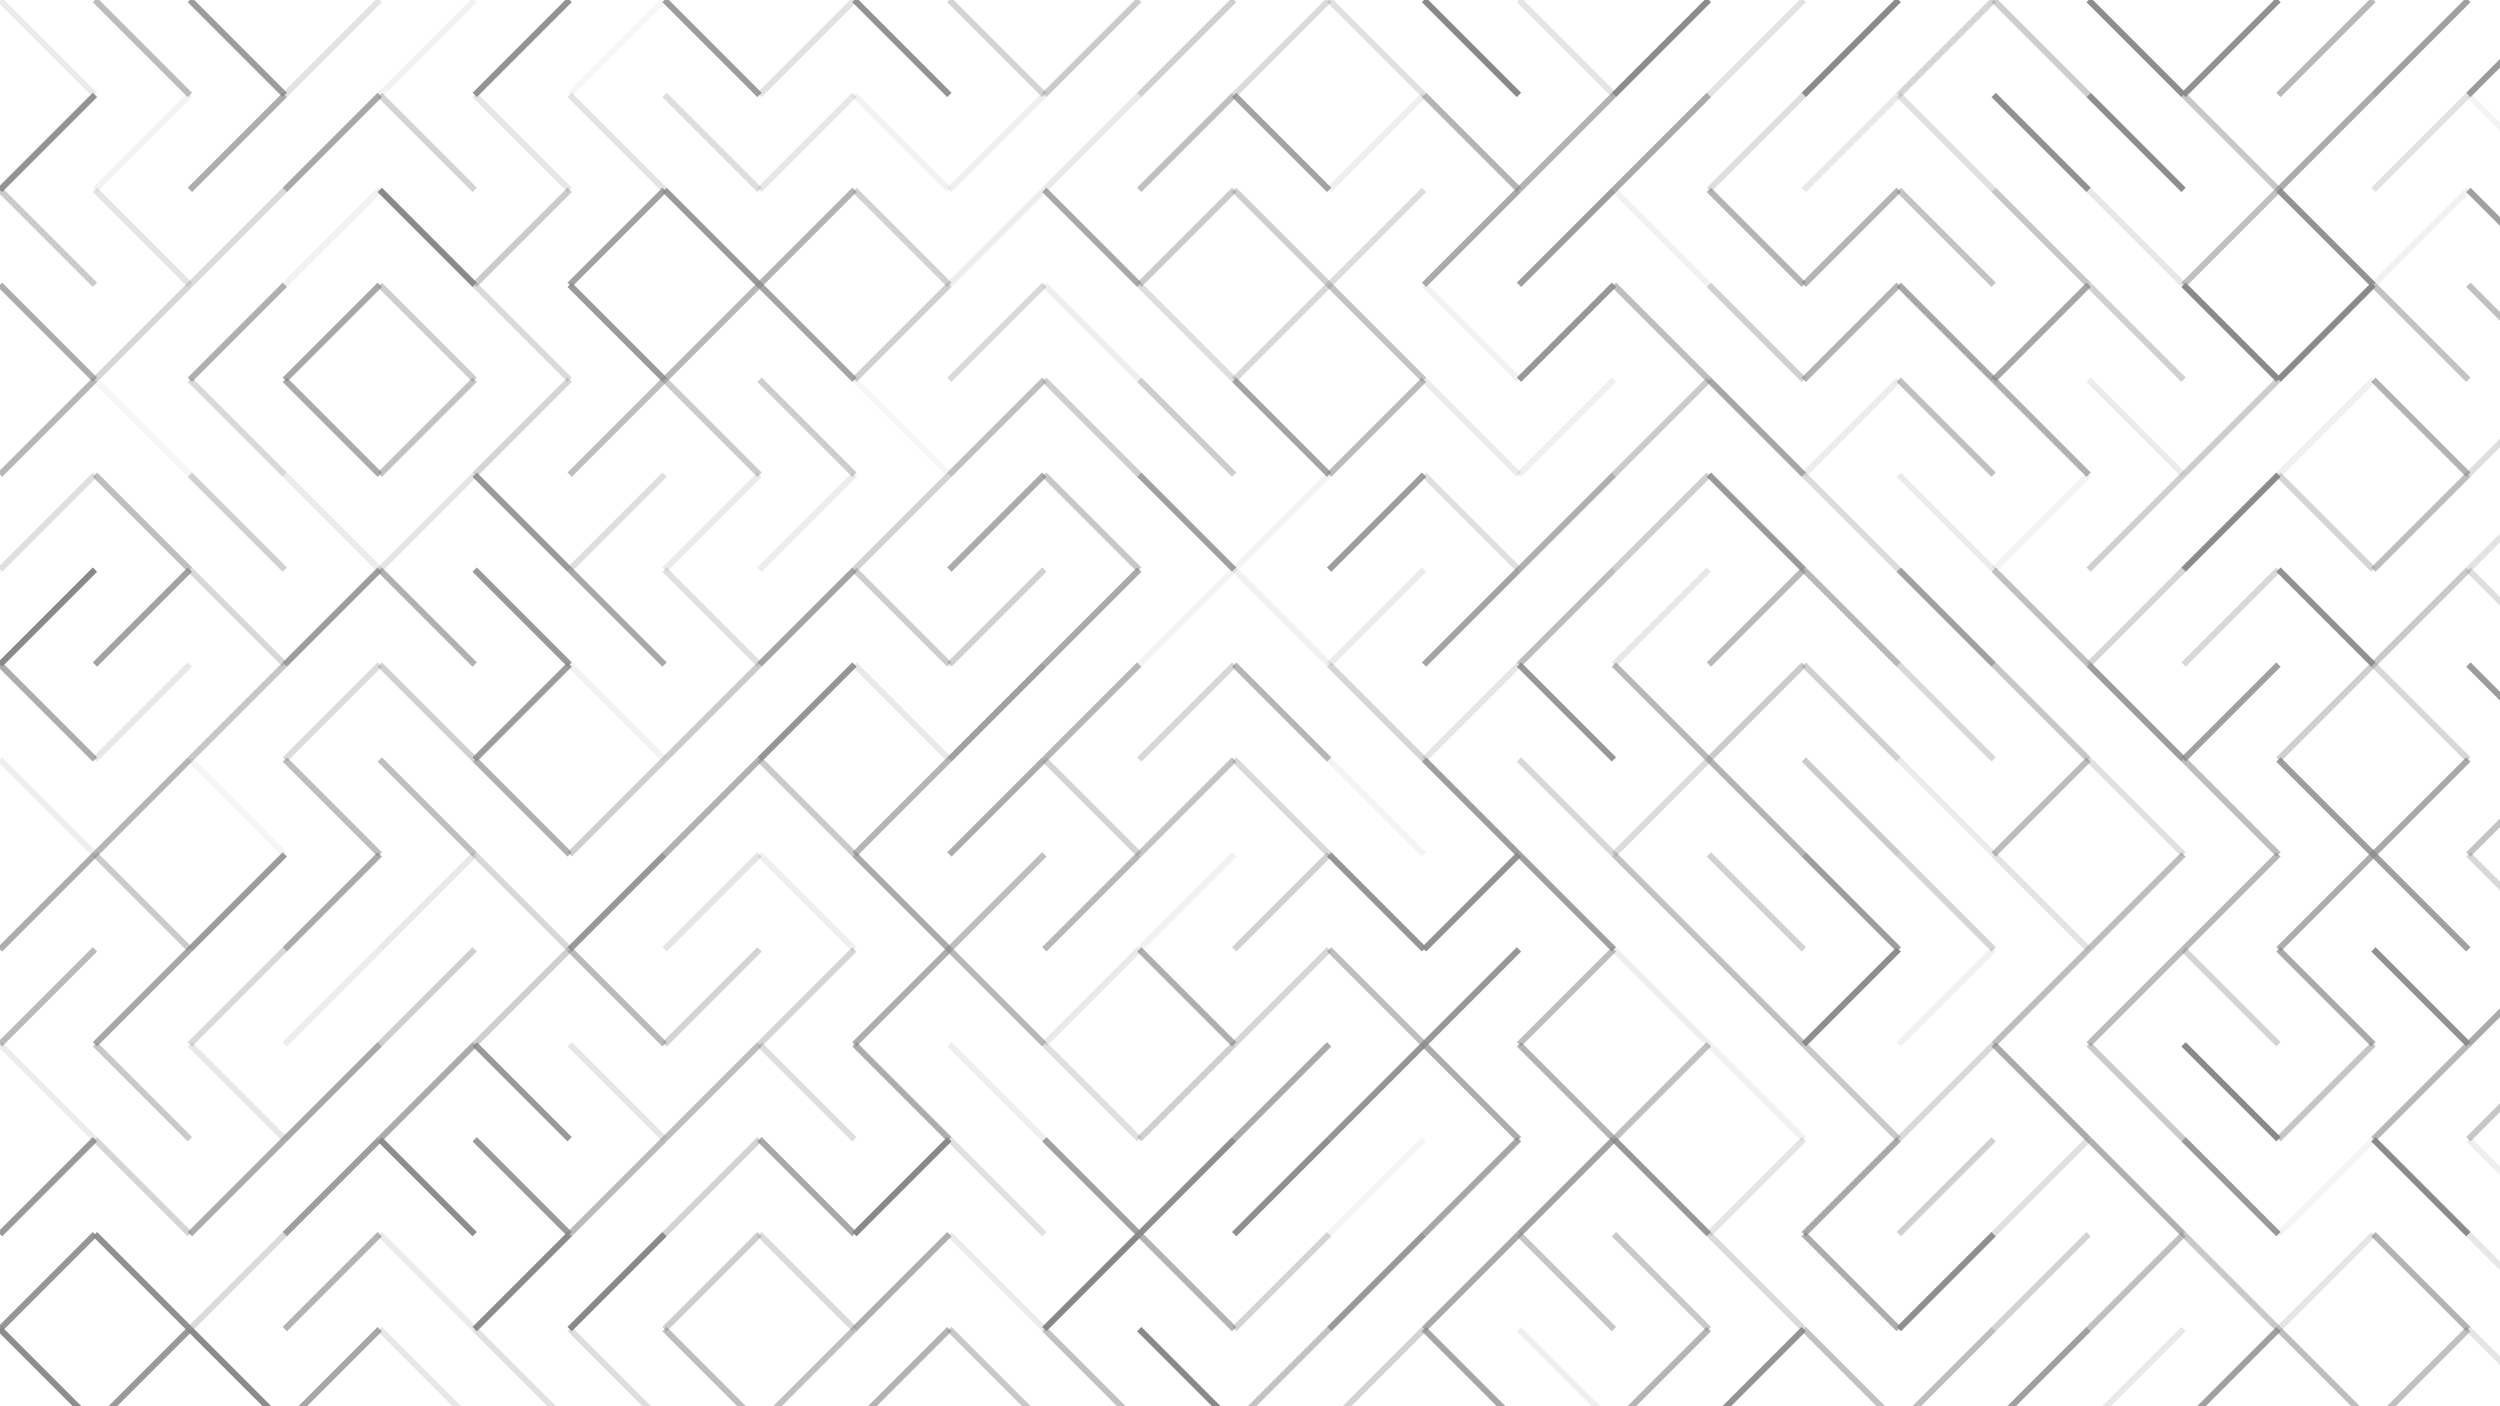 <svg xmlns="http://www.w3.org/2000/svg" version="1.1" xmlns:xlink="http://www.w3.org/1999/xlink" xmlns:svgjs="http://svgjs.dev/svgjs" viewBox="0 0 1422 800"><g stroke-width="3.5" stroke="#888888" fill="none" stroke-linecap="butt"><line x1="0" y1="0" x2="54" y2="54" opacity="0.17"></line><line x1="54" y1="0" x2="108" y2="54" opacity="0.56"></line><line x1="108" y1="0" x2="162" y2="54" opacity="0.83"></line><line x1="216" y1="0" x2="162" y2="54" opacity="0.23"></line><line x1="270" y1="0" x2="216" y2="54" opacity="0.10"></line><line x1="324" y1="0" x2="270" y2="54" opacity="0.90"></line><line x1="378" y1="0" x2="324" y2="54" opacity="0.07"></line><line x1="378" y1="0" x2="432" y2="54" opacity="0.82"></line><line x1="486" y1="0" x2="432" y2="54" opacity="0.24"></line><line x1="486" y1="0" x2="540" y2="54" opacity="0.91"></line><line x1="540" y1="0" x2="594" y2="54" opacity="0.37"></line><line x1="648" y1="0" x2="594" y2="54" opacity="0.43"></line><line x1="702" y1="0" x2="648" y2="54" opacity="0.40"></line><line x1="756" y1="0" x2="702" y2="54" opacity="0.30"></line><line x1="756" y1="0" x2="810" y2="54" opacity="0.25"></line><line x1="810" y1="0" x2="864" y2="54" opacity="0.99"></line><line x1="864" y1="0" x2="918" y2="54" opacity="0.22"></line><line x1="972" y1="0" x2="918" y2="54" opacity="0.97"></line><line x1="1026" y1="0" x2="972" y2="54" opacity="0.24"></line><line x1="1080" y1="0" x2="1026" y2="54" opacity="0.97"></line><line x1="1134" y1="0" x2="1080" y2="54" opacity="0.35"></line><line x1="1134" y1="0" x2="1188" y2="54" opacity="0.41"></line><line x1="1188" y1="0" x2="1242" y2="54" opacity="0.96"></line><line x1="1296" y1="0" x2="1242" y2="54" opacity="0.92"></line><line x1="1350" y1="0" x2="1296" y2="54" opacity="0.60"></line><line x1="1404" y1="0" x2="1350" y2="54" opacity="0.80"></line><line x1="1458" y1="0" x2="1404" y2="54" opacity="0.84"></line><line x1="54" y1="54" x2="0" y2="108" opacity="0.90"></line><line x1="108" y1="54" x2="54" y2="108" opacity="0.09"></line><line x1="162" y1="54" x2="108" y2="108" opacity="0.68"></line><line x1="216" y1="54" x2="162" y2="108" opacity="0.73"></line><line x1="216" y1="54" x2="270" y2="108" opacity="0.36"></line><line x1="270" y1="54" x2="324" y2="108" opacity="0.21"></line><line x1="324" y1="54" x2="378" y2="108" opacity="0.23"></line><line x1="378" y1="54" x2="432" y2="108" opacity="0.27"></line><line x1="486" y1="54" x2="432" y2="108" opacity="0.20"></line><line x1="486" y1="54" x2="540" y2="108" opacity="0.10"></line><line x1="594" y1="54" x2="540" y2="108" opacity="0.13"></line><line x1="648" y1="54" x2="594" y2="108" opacity="0.18"></line><line x1="702" y1="54" x2="648" y2="108" opacity="0.53"></line><line x1="702" y1="54" x2="756" y2="108" opacity="0.78"></line><line x1="810" y1="54" x2="756" y2="108" opacity="0.13"></line><line x1="810" y1="54" x2="864" y2="108" opacity="0.63"></line><line x1="918" y1="54" x2="864" y2="108" opacity="0.64"></line><line x1="972" y1="54" x2="918" y2="108" opacity="0.71"></line><line x1="1026" y1="54" x2="972" y2="108" opacity="0.27"></line><line x1="1080" y1="54" x2="1026" y2="108" opacity="0.18"></line><line x1="1080" y1="54" x2="1134" y2="108" opacity="0.25"></line><line x1="1134" y1="54" x2="1188" y2="108" opacity="0.92"></line><line x1="1188" y1="54" x2="1242" y2="108" opacity="0.95"></line><line x1="1242" y1="54" x2="1296" y2="108" opacity="0.46"></line><line x1="1350" y1="54" x2="1296" y2="108" opacity="0.70"></line><line x1="1404" y1="54" x2="1350" y2="108" opacity="0.24"></line><line x1="1404" y1="54" x2="1458" y2="108" opacity="0.09"></line><line x1="0" y1="108" x2="54" y2="162" opacity="0.44"></line><line x1="54" y1="108" x2="108" y2="162" opacity="0.23"></line><line x1="162" y1="108" x2="108" y2="162" opacity="0.31"></line><line x1="216" y1="108" x2="162" y2="162" opacity="0.12"></line><line x1="216" y1="108" x2="270" y2="162" opacity="0.99"></line><line x1="324" y1="108" x2="270" y2="162" opacity="0.44"></line><line x1="378" y1="108" x2="324" y2="162" opacity="0.78"></line><line x1="378" y1="108" x2="432" y2="162" opacity="0.84"></line><line x1="486" y1="108" x2="432" y2="162" opacity="0.63"></line><line x1="486" y1="108" x2="540" y2="162" opacity="0.38"></line><line x1="594" y1="108" x2="540" y2="162" opacity="0.15"></line><line x1="594" y1="108" x2="648" y2="162" opacity="0.73"></line><line x1="702" y1="108" x2="648" y2="162" opacity="0.44"></line><line x1="702" y1="108" x2="756" y2="162" opacity="0.40"></line><line x1="810" y1="108" x2="756" y2="162" opacity="0.29"></line><line x1="864" y1="108" x2="810" y2="162" opacity="0.71"></line><line x1="918" y1="108" x2="864" y2="162" opacity="0.81"></line><line x1="918" y1="108" x2="972" y2="162" opacity="0.11"></line><line x1="972" y1="108" x2="1026" y2="162" opacity="0.63"></line><line x1="1080" y1="108" x2="1026" y2="162" opacity="0.63"></line><line x1="1080" y1="108" x2="1134" y2="162" opacity="0.49"></line><line x1="1134" y1="108" x2="1188" y2="162" opacity="0.47"></line><line x1="1188" y1="108" x2="1242" y2="162" opacity="0.19"></line><line x1="1296" y1="108" x2="1242" y2="162" opacity="0.52"></line><line x1="1296" y1="108" x2="1350" y2="162" opacity="0.90"></line><line x1="1404" y1="108" x2="1350" y2="162" opacity="0.11"></line><line x1="1404" y1="108" x2="1458" y2="162" opacity="0.80"></line><line x1="0" y1="162" x2="54" y2="216" opacity="0.68"></line><line x1="108" y1="162" x2="54" y2="216" opacity="0.34"></line><line x1="162" y1="162" x2="108" y2="216" opacity="0.67"></line><line x1="216" y1="162" x2="162" y2="216" opacity="0.74"></line><line x1="216" y1="162" x2="270" y2="216" opacity="0.41"></line><line x1="270" y1="162" x2="324" y2="216" opacity="0.30"></line><line x1="324" y1="162" x2="378" y2="216" opacity="0.84"></line><line x1="432" y1="162" x2="378" y2="216" opacity="0.59"></line><line x1="432" y1="162" x2="486" y2="216" opacity="0.76"></line><line x1="540" y1="162" x2="486" y2="216" opacity="0.40"></line><line x1="594" y1="162" x2="540" y2="216" opacity="0.32"></line><line x1="594" y1="162" x2="648" y2="216" opacity="0.14"></line><line x1="648" y1="162" x2="702" y2="216" opacity="0.27"></line><line x1="756" y1="162" x2="702" y2="216" opacity="0.33"></line><line x1="756" y1="162" x2="810" y2="216" opacity="0.50"></line><line x1="810" y1="162" x2="864" y2="216" opacity="0.11"></line><line x1="918" y1="162" x2="864" y2="216" opacity="0.87"></line><line x1="918" y1="162" x2="972" y2="216" opacity="0.55"></line><line x1="972" y1="162" x2="1026" y2="216" opacity="0.39"></line><line x1="1080" y1="162" x2="1026" y2="216" opacity="0.64"></line><line x1="1080" y1="162" x2="1134" y2="216" opacity="0.73"></line><line x1="1188" y1="162" x2="1134" y2="216" opacity="0.74"></line><line x1="1188" y1="162" x2="1242" y2="216" opacity="0.38"></line><line x1="1242" y1="162" x2="1296" y2="216" opacity="0.98"></line><line x1="1350" y1="162" x2="1296" y2="216" opacity="0.98"></line><line x1="1350" y1="162" x2="1404" y2="216" opacity="0.50"></line><line x1="1404" y1="162" x2="1458" y2="216" opacity="0.53"></line><line x1="54" y1="216" x2="0" y2="270" opacity="0.60"></line><line x1="54" y1="216" x2="108" y2="270" opacity="0.07"></line><line x1="108" y1="216" x2="162" y2="270" opacity="0.31"></line><line x1="162" y1="216" x2="216" y2="270" opacity="0.70"></line><line x1="270" y1="216" x2="216" y2="270" opacity="0.50"></line><line x1="324" y1="216" x2="270" y2="270" opacity="0.35"></line><line x1="378" y1="216" x2="324" y2="270" opacity="0.55"></line><line x1="378" y1="216" x2="432" y2="270" opacity="0.43"></line><line x1="432" y1="216" x2="486" y2="270" opacity="0.42"></line><line x1="486" y1="216" x2="540" y2="270" opacity="0.07"></line><line x1="594" y1="216" x2="540" y2="270" opacity="0.53"></line><line x1="594" y1="216" x2="648" y2="270" opacity="0.41"></line><line x1="648" y1="216" x2="702" y2="270" opacity="0.42"></line><line x1="702" y1="216" x2="756" y2="270" opacity="0.76"></line><line x1="810" y1="216" x2="756" y2="270" opacity="0.56"></line><line x1="810" y1="216" x2="864" y2="270" opacity="0.16"></line><line x1="918" y1="216" x2="864" y2="270" opacity="0.14"></line><line x1="972" y1="216" x2="918" y2="270" opacity="0.44"></line><line x1="972" y1="216" x2="1026" y2="270" opacity="0.75"></line><line x1="1080" y1="216" x2="1026" y2="270" opacity="0.15"></line><line x1="1080" y1="216" x2="1134" y2="270" opacity="0.52"></line><line x1="1134" y1="216" x2="1188" y2="270" opacity="0.65"></line><line x1="1188" y1="216" x2="1242" y2="270" opacity="0.16"></line><line x1="1296" y1="216" x2="1242" y2="270" opacity="0.42"></line><line x1="1350" y1="216" x2="1296" y2="270" opacity="0.12"></line><line x1="1350" y1="216" x2="1404" y2="270" opacity="0.64"></line><line x1="1458" y1="216" x2="1404" y2="270" opacity="0.27"></line><line x1="54" y1="270" x2="0" y2="324" opacity="0.26"></line><line x1="54" y1="270" x2="108" y2="324" opacity="0.54"></line><line x1="108" y1="270" x2="162" y2="324" opacity="0.38"></line><line x1="162" y1="270" x2="216" y2="324" opacity="0.16"></line><line x1="270" y1="270" x2="216" y2="324" opacity="0.22"></line><line x1="270" y1="270" x2="324" y2="324" opacity="0.84"></line><line x1="378" y1="270" x2="324" y2="324" opacity="0.28"></line><line x1="432" y1="270" x2="378" y2="324" opacity="0.17"></line><line x1="486" y1="270" x2="432" y2="324" opacity="0.16"></line><line x1="540" y1="270" x2="486" y2="324" opacity="0.37"></line><line x1="594" y1="270" x2="540" y2="324" opacity="0.71"></line><line x1="594" y1="270" x2="648" y2="324" opacity="0.46"></line><line x1="648" y1="270" x2="702" y2="324" opacity="0.79"></line><line x1="756" y1="270" x2="702" y2="324" opacity="0.10"></line><line x1="810" y1="270" x2="756" y2="324" opacity="0.82"></line><line x1="810" y1="270" x2="864" y2="324" opacity="0.26"></line><line x1="918" y1="270" x2="864" y2="324" opacity="0.67"></line><line x1="972" y1="270" x2="918" y2="324" opacity="0.41"></line><line x1="972" y1="270" x2="1026" y2="324" opacity="0.85"></line><line x1="1026" y1="270" x2="1080" y2="324" opacity="0.29"></line><line x1="1080" y1="270" x2="1134" y2="324" opacity="0.16"></line><line x1="1188" y1="270" x2="1134" y2="324" opacity="0.09"></line><line x1="1242" y1="270" x2="1188" y2="324" opacity="0.40"></line><line x1="1296" y1="270" x2="1242" y2="324" opacity="0.97"></line><line x1="1296" y1="270" x2="1350" y2="324" opacity="0.35"></line><line x1="1404" y1="270" x2="1350" y2="324" opacity="0.54"></line><line x1="1458" y1="270" x2="1404" y2="324" opacity="0.24"></line><line x1="54" y1="324" x2="0" y2="378" opacity="0.99"></line><line x1="108" y1="324" x2="54" y2="378" opacity="0.78"></line><line x1="108" y1="324" x2="162" y2="378" opacity="0.33"></line><line x1="216" y1="324" x2="162" y2="378" opacity="0.81"></line><line x1="216" y1="324" x2="270" y2="378" opacity="0.66"></line><line x1="270" y1="324" x2="324" y2="378" opacity="0.84"></line><line x1="324" y1="324" x2="378" y2="378" opacity="0.73"></line><line x1="378" y1="324" x2="432" y2="378" opacity="0.25"></line><line x1="486" y1="324" x2="432" y2="378" opacity="0.76"></line><line x1="486" y1="324" x2="540" y2="378" opacity="0.41"></line><line x1="594" y1="324" x2="540" y2="378" opacity="0.38"></line><line x1="648" y1="324" x2="594" y2="378" opacity="0.71"></line><line x1="702" y1="324" x2="648" y2="378" opacity="0.10"></line><line x1="702" y1="324" x2="756" y2="378" opacity="0.12"></line><line x1="810" y1="324" x2="756" y2="378" opacity="0.17"></line><line x1="864" y1="324" x2="810" y2="378" opacity="0.76"></line><line x1="918" y1="324" x2="864" y2="378" opacity="0.54"></line><line x1="972" y1="324" x2="918" y2="378" opacity="0.20"></line><line x1="1026" y1="324" x2="972" y2="378" opacity="0.58"></line><line x1="1026" y1="324" x2="1080" y2="378" opacity="0.59"></line><line x1="1080" y1="324" x2="1134" y2="378" opacity="0.79"></line><line x1="1134" y1="324" x2="1188" y2="378" opacity="0.52"></line><line x1="1242" y1="324" x2="1188" y2="378" opacity="0.34"></line><line x1="1296" y1="324" x2="1242" y2="378" opacity="0.33"></line><line x1="1296" y1="324" x2="1350" y2="378" opacity="0.92"></line><line x1="1404" y1="324" x2="1350" y2="378" opacity="0.45"></line><line x1="1404" y1="324" x2="1458" y2="378" opacity="0.27"></line><line x1="0" y1="378" x2="54" y2="432" opacity="0.68"></line><line x1="108" y1="378" x2="54" y2="432" opacity="0.19"></line><line x1="162" y1="378" x2="108" y2="432" opacity="0.47"></line><line x1="216" y1="378" x2="162" y2="432" opacity="0.29"></line><line x1="216" y1="378" x2="270" y2="432" opacity="0.38"></line><line x1="324" y1="378" x2="270" y2="432" opacity="0.82"></line><line x1="324" y1="378" x2="378" y2="432" opacity="0.11"></line><line x1="432" y1="378" x2="378" y2="432" opacity="0.44"></line><line x1="486" y1="378" x2="432" y2="432" opacity="0.89"></line><line x1="486" y1="378" x2="540" y2="432" opacity="0.19"></line><line x1="594" y1="378" x2="540" y2="432" opacity="0.79"></line><line x1="648" y1="378" x2="594" y2="432" opacity="0.60"></line><line x1="702" y1="378" x2="648" y2="432" opacity="0.33"></line><line x1="702" y1="378" x2="756" y2="432" opacity="0.61"></line><line x1="756" y1="378" x2="810" y2="432" opacity="0.35"></line><line x1="864" y1="378" x2="810" y2="432" opacity="0.21"></line><line x1="864" y1="378" x2="918" y2="432" opacity="0.86"></line><line x1="918" y1="378" x2="972" y2="432" opacity="0.59"></line><line x1="1026" y1="378" x2="972" y2="432" opacity="0.43"></line><line x1="1026" y1="378" x2="1080" y2="432" opacity="0.38"></line><line x1="1080" y1="378" x2="1134" y2="432" opacity="0.32"></line><line x1="1134" y1="378" x2="1188" y2="432" opacity="0.47"></line><line x1="1188" y1="378" x2="1242" y2="432" opacity="0.82"></line><line x1="1296" y1="378" x2="1242" y2="432" opacity="0.80"></line><line x1="1350" y1="378" x2="1296" y2="432" opacity="0.41"></line><line x1="1350" y1="378" x2="1404" y2="432" opacity="0.33"></line><line x1="1404" y1="378" x2="1458" y2="432" opacity="0.83"></line><line x1="0" y1="432" x2="54" y2="486" opacity="0.13"></line><line x1="108" y1="432" x2="54" y2="486" opacity="0.61"></line><line x1="108" y1="432" x2="162" y2="486" opacity="0.08"></line><line x1="162" y1="432" x2="216" y2="486" opacity="0.55"></line><line x1="216" y1="432" x2="270" y2="486" opacity="0.52"></line><line x1="270" y1="432" x2="324" y2="486" opacity="0.66"></line><line x1="378" y1="432" x2="324" y2="486" opacity="0.40"></line><line x1="432" y1="432" x2="378" y2="486" opacity="0.66"></line><line x1="432" y1="432" x2="486" y2="486" opacity="0.44"></line><line x1="540" y1="432" x2="486" y2="486" opacity="0.62"></line><line x1="594" y1="432" x2="540" y2="486" opacity="0.68"></line><line x1="594" y1="432" x2="648" y2="486" opacity="0.36"></line><line x1="702" y1="432" x2="648" y2="486" opacity="0.49"></line><line x1="702" y1="432" x2="756" y2="486" opacity="0.32"></line><line x1="756" y1="432" x2="810" y2="486" opacity="0.09"></line><line x1="810" y1="432" x2="864" y2="486" opacity="0.81"></line><line x1="864" y1="432" x2="918" y2="486" opacity="0.33"></line><line x1="972" y1="432" x2="918" y2="486" opacity="0.30"></line><line x1="972" y1="432" x2="1026" y2="486" opacity="0.63"></line><line x1="1026" y1="432" x2="1080" y2="486" opacity="0.43"></line><line x1="1080" y1="432" x2="1134" y2="486" opacity="0.16"></line><line x1="1188" y1="432" x2="1134" y2="486" opacity="0.57"></line><line x1="1188" y1="432" x2="1242" y2="486" opacity="0.25"></line><line x1="1242" y1="432" x2="1296" y2="486" opacity="0.54"></line><line x1="1296" y1="432" x2="1350" y2="486" opacity="0.82"></line><line x1="1404" y1="432" x2="1350" y2="486" opacity="0.72"></line><line x1="1458" y1="432" x2="1404" y2="486" opacity="0.49"></line><line x1="54" y1="486" x2="0" y2="540" opacity="0.68"></line><line x1="54" y1="486" x2="108" y2="540" opacity="0.43"></line><line x1="162" y1="486" x2="108" y2="540" opacity="0.83"></line><line x1="216" y1="486" x2="162" y2="540" opacity="0.71"></line><line x1="270" y1="486" x2="216" y2="540" opacity="0.19"></line><line x1="270" y1="486" x2="324" y2="540" opacity="0.33"></line><line x1="378" y1="486" x2="324" y2="540" opacity="0.86"></line><line x1="432" y1="486" x2="378" y2="540" opacity="0.22"></line><line x1="432" y1="486" x2="486" y2="540" opacity="0.14"></line><line x1="486" y1="486" x2="540" y2="540" opacity="0.70"></line><line x1="594" y1="486" x2="540" y2="540" opacity="0.55"></line><line x1="648" y1="486" x2="594" y2="540" opacity="0.59"></line><line x1="702" y1="486" x2="648" y2="540" opacity="0.12"></line><line x1="756" y1="486" x2="702" y2="540" opacity="0.39"></line><line x1="756" y1="486" x2="810" y2="540" opacity="0.88"></line><line x1="864" y1="486" x2="810" y2="540" opacity="0.90"></line><line x1="864" y1="486" x2="918" y2="540" opacity="0.80"></line><line x1="918" y1="486" x2="972" y2="540" opacity="0.50"></line><line x1="972" y1="486" x2="1026" y2="540" opacity="0.38"></line><line x1="1026" y1="486" x2="1080" y2="540" opacity="0.81"></line><line x1="1080" y1="486" x2="1134" y2="540" opacity="0.35"></line><line x1="1134" y1="486" x2="1188" y2="540" opacity="0.23"></line><line x1="1242" y1="486" x2="1188" y2="540" opacity="0.54"></line><line x1="1296" y1="486" x2="1242" y2="540" opacity="0.59"></line><line x1="1350" y1="486" x2="1296" y2="540" opacity="0.69"></line><line x1="1350" y1="486" x2="1404" y2="540" opacity="0.80"></line><line x1="1404" y1="486" x2="1458" y2="540" opacity="0.33"></line><line x1="54" y1="540" x2="0" y2="594" opacity="0.58"></line><line x1="108" y1="540" x2="54" y2="594" opacity="0.73"></line><line x1="162" y1="540" x2="108" y2="594" opacity="0.32"></line><line x1="216" y1="540" x2="162" y2="594" opacity="0.16"></line><line x1="270" y1="540" x2="216" y2="594" opacity="0.40"></line><line x1="324" y1="540" x2="270" y2="594" opacity="0.40"></line><line x1="324" y1="540" x2="378" y2="594" opacity="0.58"></line><line x1="432" y1="540" x2="378" y2="594" opacity="0.37"></line><line x1="486" y1="540" x2="432" y2="594" opacity="0.35"></line><line x1="540" y1="540" x2="486" y2="594" opacity="0.68"></line><line x1="540" y1="540" x2="594" y2="594" opacity="0.59"></line><line x1="648" y1="540" x2="594" y2="594" opacity="0.18"></line><line x1="648" y1="540" x2="702" y2="594" opacity="0.67"></line><line x1="756" y1="540" x2="702" y2="594" opacity="0.34"></line><line x1="756" y1="540" x2="810" y2="594" opacity="0.54"></line><line x1="864" y1="540" x2="810" y2="594" opacity="0.86"></line><line x1="918" y1="540" x2="864" y2="594" opacity="0.55"></line><line x1="918" y1="540" x2="972" y2="594" opacity="0.13"></line><line x1="972" y1="540" x2="1026" y2="594" opacity="0.53"></line><line x1="1080" y1="540" x2="1026" y2="594" opacity="0.96"></line><line x1="1134" y1="540" x2="1080" y2="594" opacity="0.12"></line><line x1="1188" y1="540" x2="1134" y2="594" opacity="0.55"></line><line x1="1242" y1="540" x2="1188" y2="594" opacity="0.56"></line><line x1="1242" y1="540" x2="1296" y2="594" opacity="0.36"></line><line x1="1296" y1="540" x2="1350" y2="594" opacity="0.71"></line><line x1="1350" y1="540" x2="1404" y2="594" opacity="0.92"></line><line x1="1458" y1="540" x2="1404" y2="594" opacity="0.72"></line><line x1="0" y1="594" x2="54" y2="648" opacity="0.15"></line><line x1="54" y1="594" x2="108" y2="648" opacity="0.45"></line><line x1="108" y1="594" x2="162" y2="648" opacity="0.19"></line><line x1="216" y1="594" x2="162" y2="648" opacity="0.72"></line><line x1="270" y1="594" x2="216" y2="648" opacity="0.70"></line><line x1="270" y1="594" x2="324" y2="648" opacity="0.84"></line><line x1="324" y1="594" x2="378" y2="648" opacity="0.21"></line><line x1="432" y1="594" x2="378" y2="648" opacity="0.55"></line><line x1="432" y1="594" x2="486" y2="648" opacity="0.27"></line><line x1="486" y1="594" x2="540" y2="648" opacity="0.69"></line><line x1="540" y1="594" x2="594" y2="648" opacity="0.14"></line><line x1="594" y1="594" x2="648" y2="648" opacity="0.26"></line><line x1="702" y1="594" x2="648" y2="648" opacity="0.40"></line><line x1="756" y1="594" x2="702" y2="648" opacity="0.71"></line><line x1="810" y1="594" x2="756" y2="648" opacity="0.89"></line><line x1="810" y1="594" x2="864" y2="648" opacity="0.69"></line><line x1="864" y1="594" x2="918" y2="648" opacity="0.63"></line><line x1="972" y1="594" x2="918" y2="648" opacity="0.53"></line><line x1="972" y1="594" x2="1026" y2="648" opacity="0.12"></line><line x1="1026" y1="594" x2="1080" y2="648" opacity="0.45"></line><line x1="1134" y1="594" x2="1080" y2="648" opacity="0.32"></line><line x1="1134" y1="594" x2="1188" y2="648" opacity="0.70"></line><line x1="1188" y1="594" x2="1242" y2="648" opacity="0.43"></line><line x1="1242" y1="594" x2="1296" y2="648" opacity="0.98"></line><line x1="1350" y1="594" x2="1296" y2="648" opacity="0.48"></line><line x1="1404" y1="594" x2="1350" y2="648" opacity="0.59"></line><line x1="1458" y1="594" x2="1404" y2="648" opacity="0.47"></line><line x1="54" y1="648" x2="0" y2="702" opacity="0.85"></line><line x1="54" y1="648" x2="108" y2="702" opacity="0.35"></line><line x1="162" y1="648" x2="108" y2="702" opacity="0.68"></line><line x1="216" y1="648" x2="162" y2="702" opacity="0.81"></line><line x1="216" y1="648" x2="270" y2="702" opacity="0.96"></line><line x1="270" y1="648" x2="324" y2="702" opacity="0.85"></line><line x1="378" y1="648" x2="324" y2="702" opacity="0.57"></line><line x1="432" y1="648" x2="378" y2="702" opacity="0.37"></line><line x1="432" y1="648" x2="486" y2="702" opacity="0.73"></line><line x1="540" y1="648" x2="486" y2="702" opacity="0.99"></line><line x1="540" y1="648" x2="594" y2="702" opacity="0.25"></line><line x1="594" y1="648" x2="648" y2="702" opacity="0.79"></line><line x1="702" y1="648" x2="648" y2="702" opacity="0.93"></line><line x1="756" y1="648" x2="702" y2="702" opacity="0.93"></line><line x1="810" y1="648" x2="756" y2="702" opacity="0.08"></line><line x1="864" y1="648" x2="810" y2="702" opacity="0.74"></line><line x1="918" y1="648" x2="864" y2="702" opacity="0.77"></line><line x1="918" y1="648" x2="972" y2="702" opacity="0.86"></line><line x1="1026" y1="648" x2="972" y2="702" opacity="0.23"></line><line x1="1080" y1="648" x2="1026" y2="702" opacity="0.72"></line><line x1="1134" y1="648" x2="1080" y2="702" opacity="0.39"></line><line x1="1188" y1="648" x2="1134" y2="702" opacity="0.25"></line><line x1="1188" y1="648" x2="1242" y2="702" opacity="0.66"></line><line x1="1242" y1="648" x2="1296" y2="702" opacity="0.84"></line><line x1="1350" y1="648" x2="1296" y2="702" opacity="0.08"></line><line x1="1350" y1="648" x2="1404" y2="702" opacity="0.98"></line><line x1="1404" y1="648" x2="1458" y2="702" opacity="0.14"></line><line x1="54" y1="702" x2="0" y2="756" opacity="0.88"></line><line x1="54" y1="702" x2="108" y2="756" opacity="0.92"></line><line x1="162" y1="702" x2="108" y2="756" opacity="0.30"></line><line x1="216" y1="702" x2="162" y2="756" opacity="0.64"></line><line x1="216" y1="702" x2="270" y2="756" opacity="0.16"></line><line x1="324" y1="702" x2="270" y2="756" opacity="0.97"></line><line x1="378" y1="702" x2="324" y2="756" opacity="0.99"></line><line x1="432" y1="702" x2="378" y2="756" opacity="0.42"></line><line x1="432" y1="702" x2="486" y2="756" opacity="0.30"></line><line x1="540" y1="702" x2="486" y2="756" opacity="0.67"></line><line x1="540" y1="702" x2="594" y2="756" opacity="0.16"></line><line x1="648" y1="702" x2="594" y2="756" opacity="1.00"></line><line x1="648" y1="702" x2="702" y2="756" opacity="0.63"></line><line x1="756" y1="702" x2="702" y2="756" opacity="0.36"></line><line x1="810" y1="702" x2="756" y2="756" opacity="0.86"></line><line x1="864" y1="702" x2="810" y2="756" opacity="0.72"></line><line x1="864" y1="702" x2="918" y2="756" opacity="0.48"></line><line x1="918" y1="702" x2="972" y2="756" opacity="0.45"></line><line x1="972" y1="702" x2="1026" y2="756" opacity="0.30"></line><line x1="1026" y1="702" x2="1080" y2="756" opacity="0.68"></line><line x1="1134" y1="702" x2="1080" y2="756" opacity="0.93"></line><line x1="1188" y1="702" x2="1134" y2="756" opacity="0.36"></line><line x1="1242" y1="702" x2="1188" y2="756" opacity="0.52"></line><line x1="1242" y1="702" x2="1296" y2="756" opacity="0.46"></line><line x1="1350" y1="702" x2="1296" y2="756" opacity="0.22"></line><line x1="1350" y1="702" x2="1404" y2="756" opacity="0.64"></line><line x1="1404" y1="702" x2="1458" y2="756" opacity="0.20"></line><line x1="0" y1="756" x2="54" y2="810" opacity="0.96"></line><line x1="108" y1="756" x2="54" y2="810" opacity="0.85"></line><line x1="108" y1="756" x2="162" y2="810" opacity="0.97"></line><line x1="216" y1="756" x2="162" y2="810" opacity="0.75"></line><line x1="216" y1="756" x2="270" y2="810" opacity="0.19"></line><line x1="270" y1="756" x2="324" y2="810" opacity="0.25"></line><line x1="324" y1="756" x2="378" y2="810" opacity="0.28"></line><line x1="378" y1="756" x2="432" y2="810" opacity="0.55"></line><line x1="486" y1="756" x2="432" y2="810" opacity="0.52"></line><line x1="540" y1="756" x2="486" y2="810" opacity="0.64"></line><line x1="540" y1="756" x2="594" y2="810" opacity="0.46"></line><line x1="594" y1="756" x2="648" y2="810" opacity="0.51"></line><line x1="648" y1="756" x2="702" y2="810" opacity="0.99"></line><line x1="756" y1="756" x2="702" y2="810" opacity="0.50"></line><line x1="810" y1="756" x2="756" y2="810" opacity="0.37"></line><line x1="810" y1="756" x2="864" y2="810" opacity="0.75"></line><line x1="864" y1="756" x2="918" y2="810" opacity="0.13"></line><line x1="972" y1="756" x2="918" y2="810" opacity="0.63"></line><line x1="1026" y1="756" x2="972" y2="810" opacity="0.90"></line><line x1="1026" y1="756" x2="1080" y2="810" opacity="0.51"></line><line x1="1134" y1="756" x2="1080" y2="810" opacity="0.55"></line><line x1="1188" y1="756" x2="1134" y2="810" opacity="0.79"></line><line x1="1242" y1="756" x2="1188" y2="810" opacity="0.18"></line><line x1="1296" y1="756" x2="1242" y2="810" opacity="0.79"></line><line x1="1296" y1="756" x2="1350" y2="810" opacity="0.55"></line><line x1="1404" y1="756" x2="1350" y2="810" opacity="0.53"></line><line x1="1404" y1="756" x2="1458" y2="810" opacity="0.22"></line></g></svg>